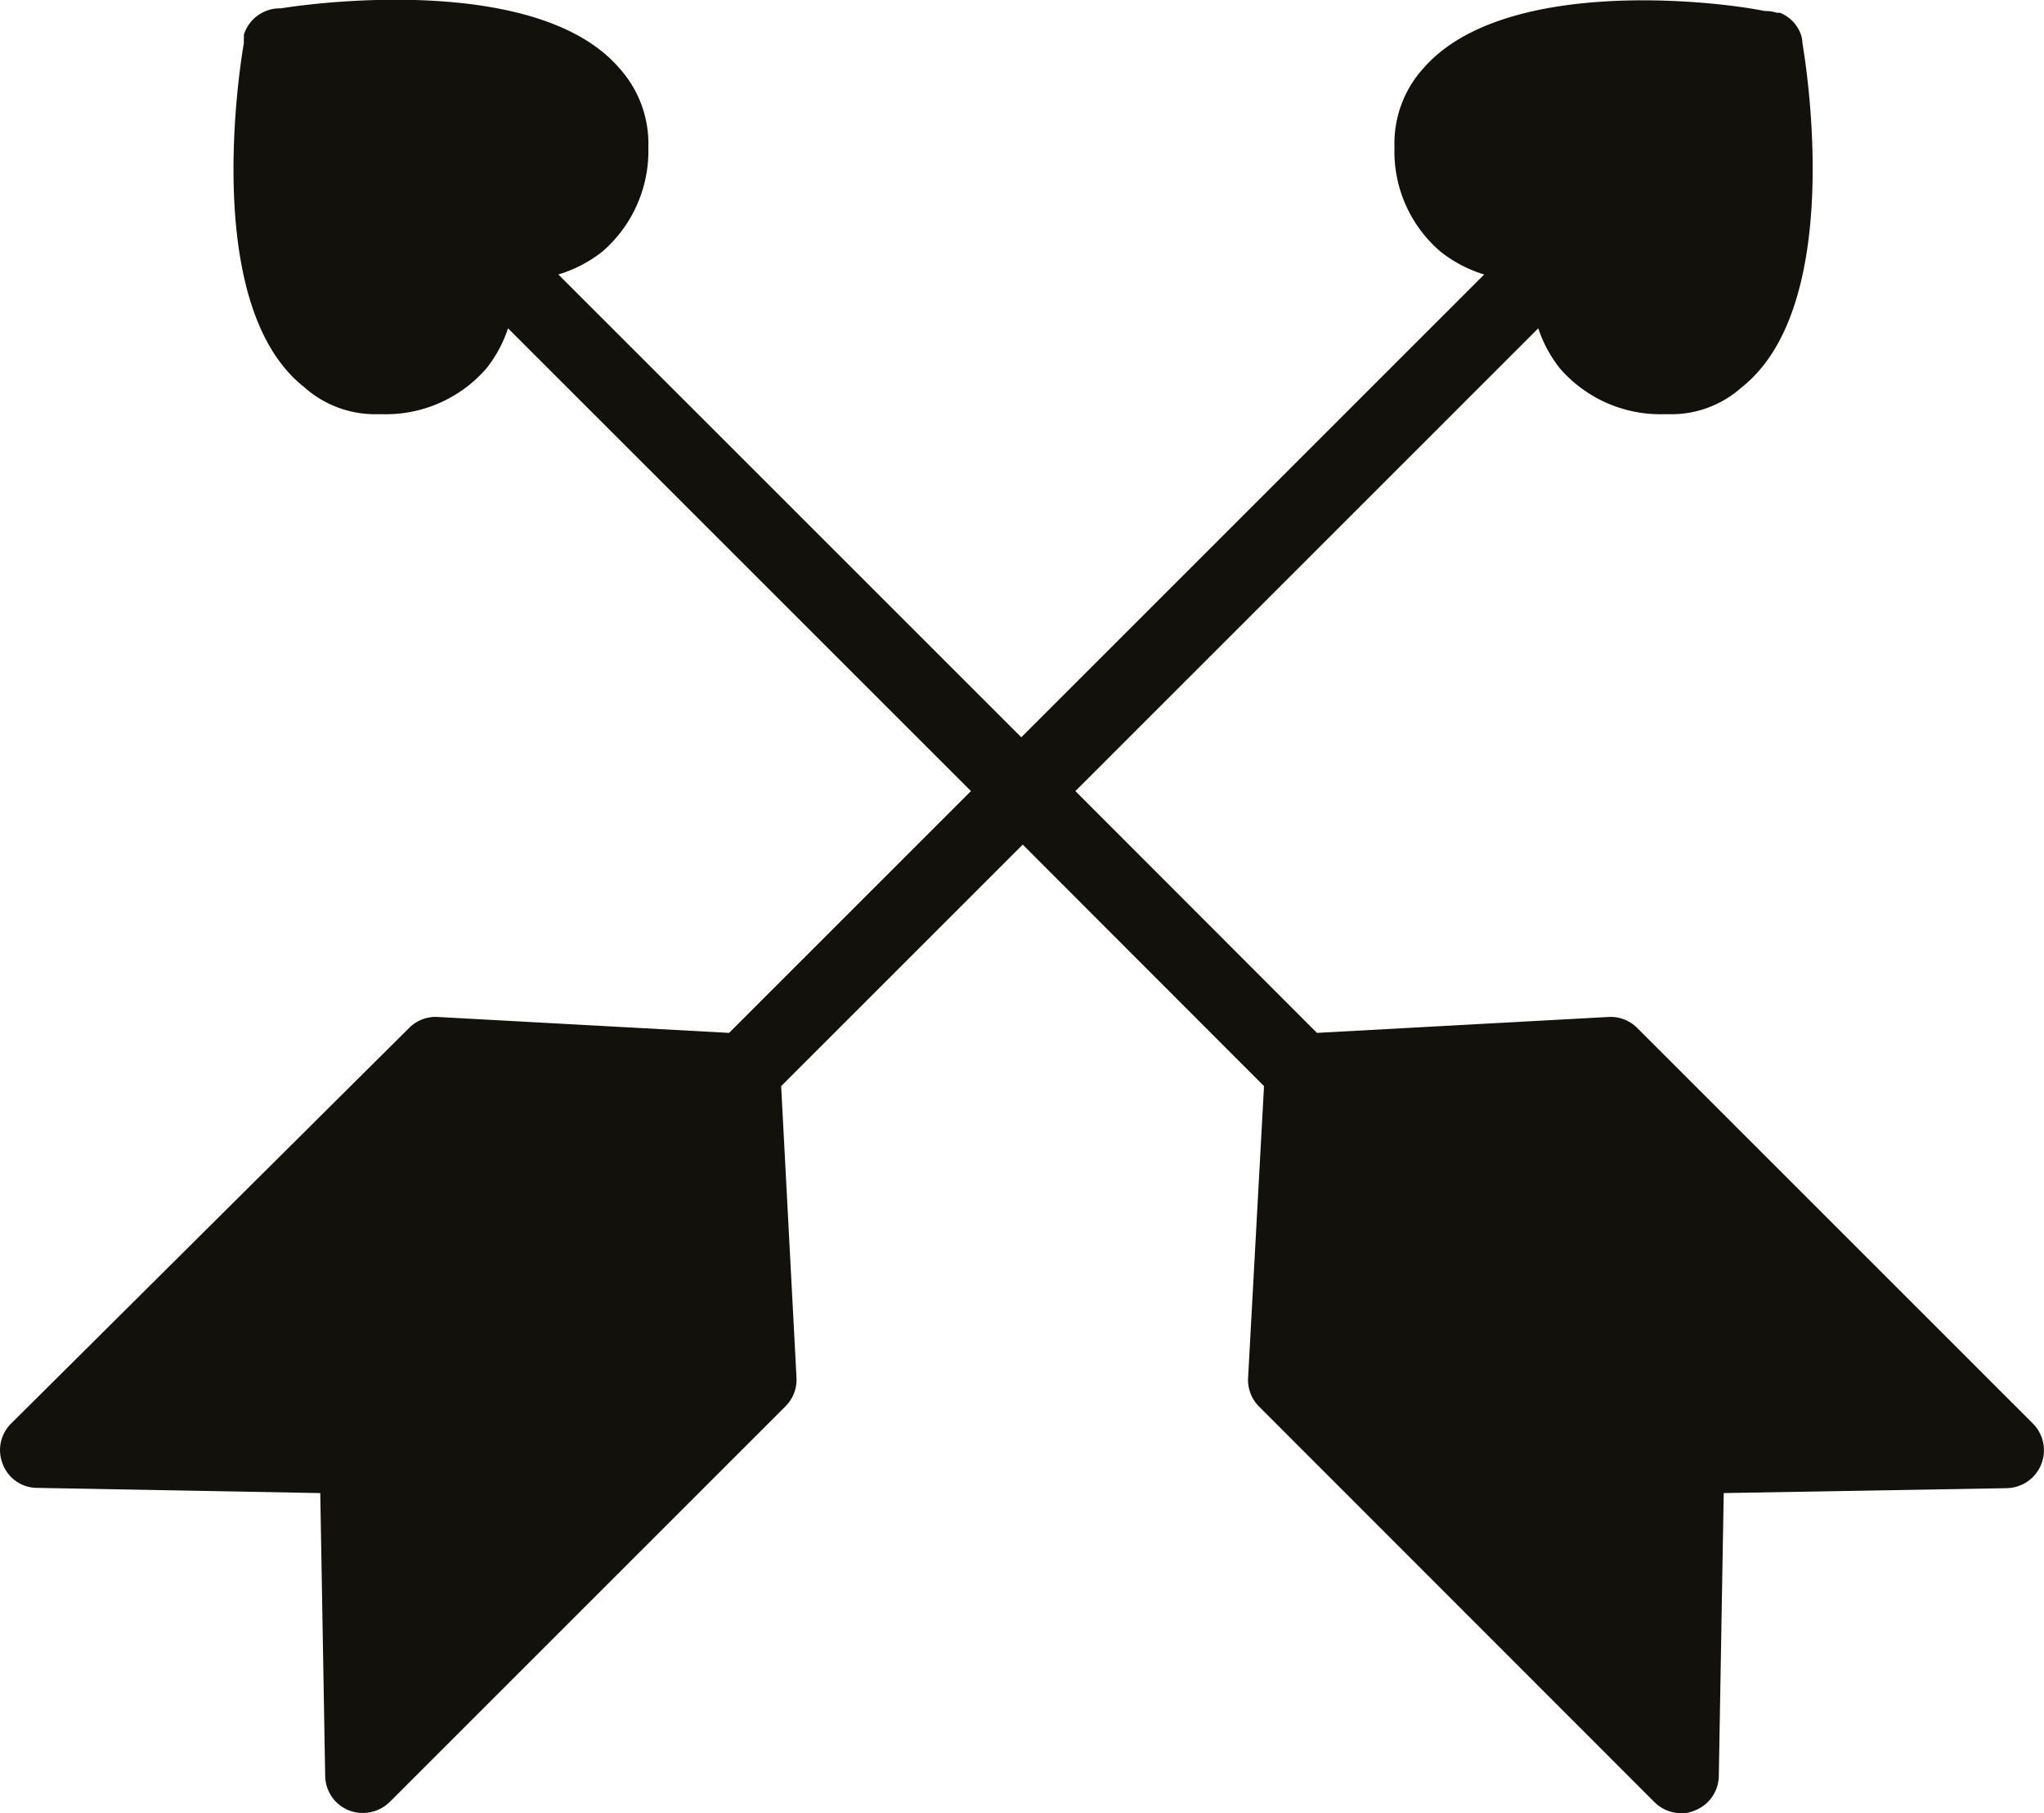 <svg xmlns="http://www.w3.org/2000/svg" viewBox="0 0 70.65 62.69"><defs><style>.cls-1{fill:#13110c;}</style></defs><title>Fichier 3</title><g id="Calque_2" data-name="Calque 2"><g id="Calque_1-2" data-name="Calque 1"><path class="cls-1" d="M70.27,49.22,56.59,35.54a1.3,1.3,0,0,0-1-.38l-10.07.55-8.35-8.36,16-16a4.5,4.5,0,0,0,.75,1.39,4.6,4.6,0,0,0,3.6,1.58h.15a3.64,3.64,0,0,0,2.52-.92c3.4-2.67,2.38-10.31,2.11-11.91a1,1,0,0,0-.05-.29h0l0,0v0h0a1.27,1.27,0,0,0-.73-.76l-.11,0a1.33,1.33,0,0,0-.42-.06C59.13,0,51.92-.77,49.2,2.36a3.86,3.86,0,0,0-1,2.73,4.55,4.55,0,0,0,1.58,3.6,4.55,4.55,0,0,0,1.52.8l-16,16-16-16a4.59,4.59,0,0,0,1.53-.8,4.6,4.6,0,0,0,1.58-3.6,3.89,3.89,0,0,0-1-2.73C18.72-.77,11.5,0,9.7.29a1.22,1.22,0,0,0-.53.1,1.29,1.29,0,0,0-.74.81v0h0l0,.11a1,1,0,0,0,0,.17c-.27,1.58-1.3,9.24,2.08,11.9a3.67,3.67,0,0,0,2.54.94h.16a4.6,4.6,0,0,0,3.6-1.58,4.5,4.5,0,0,0,.75-1.39l16,16-8.36,8.36-10.06-.55a1.29,1.29,0,0,0-1,.38L.38,49.22A1.29,1.29,0,0,0,.1,50.63a1.27,1.27,0,0,0,1.18.81l9.79.18.17,9.78a1.3,1.3,0,0,0,.82,1.19,1.33,1.33,0,0,0,1.41-.29L27.15,48.62a1.3,1.3,0,0,0,.38-1L27,37.55l8.35-8.35,8.34,8.35-.55,10.08a1.3,1.3,0,0,0,.38,1L57.18,62.3a1.33,1.33,0,0,0,.93.39,1.15,1.15,0,0,0,.48-.1,1.3,1.3,0,0,0,.82-1.19l.17-9.78,9.79-.17a1.31,1.31,0,0,0,.9-2.23Z"/></g></g></svg>